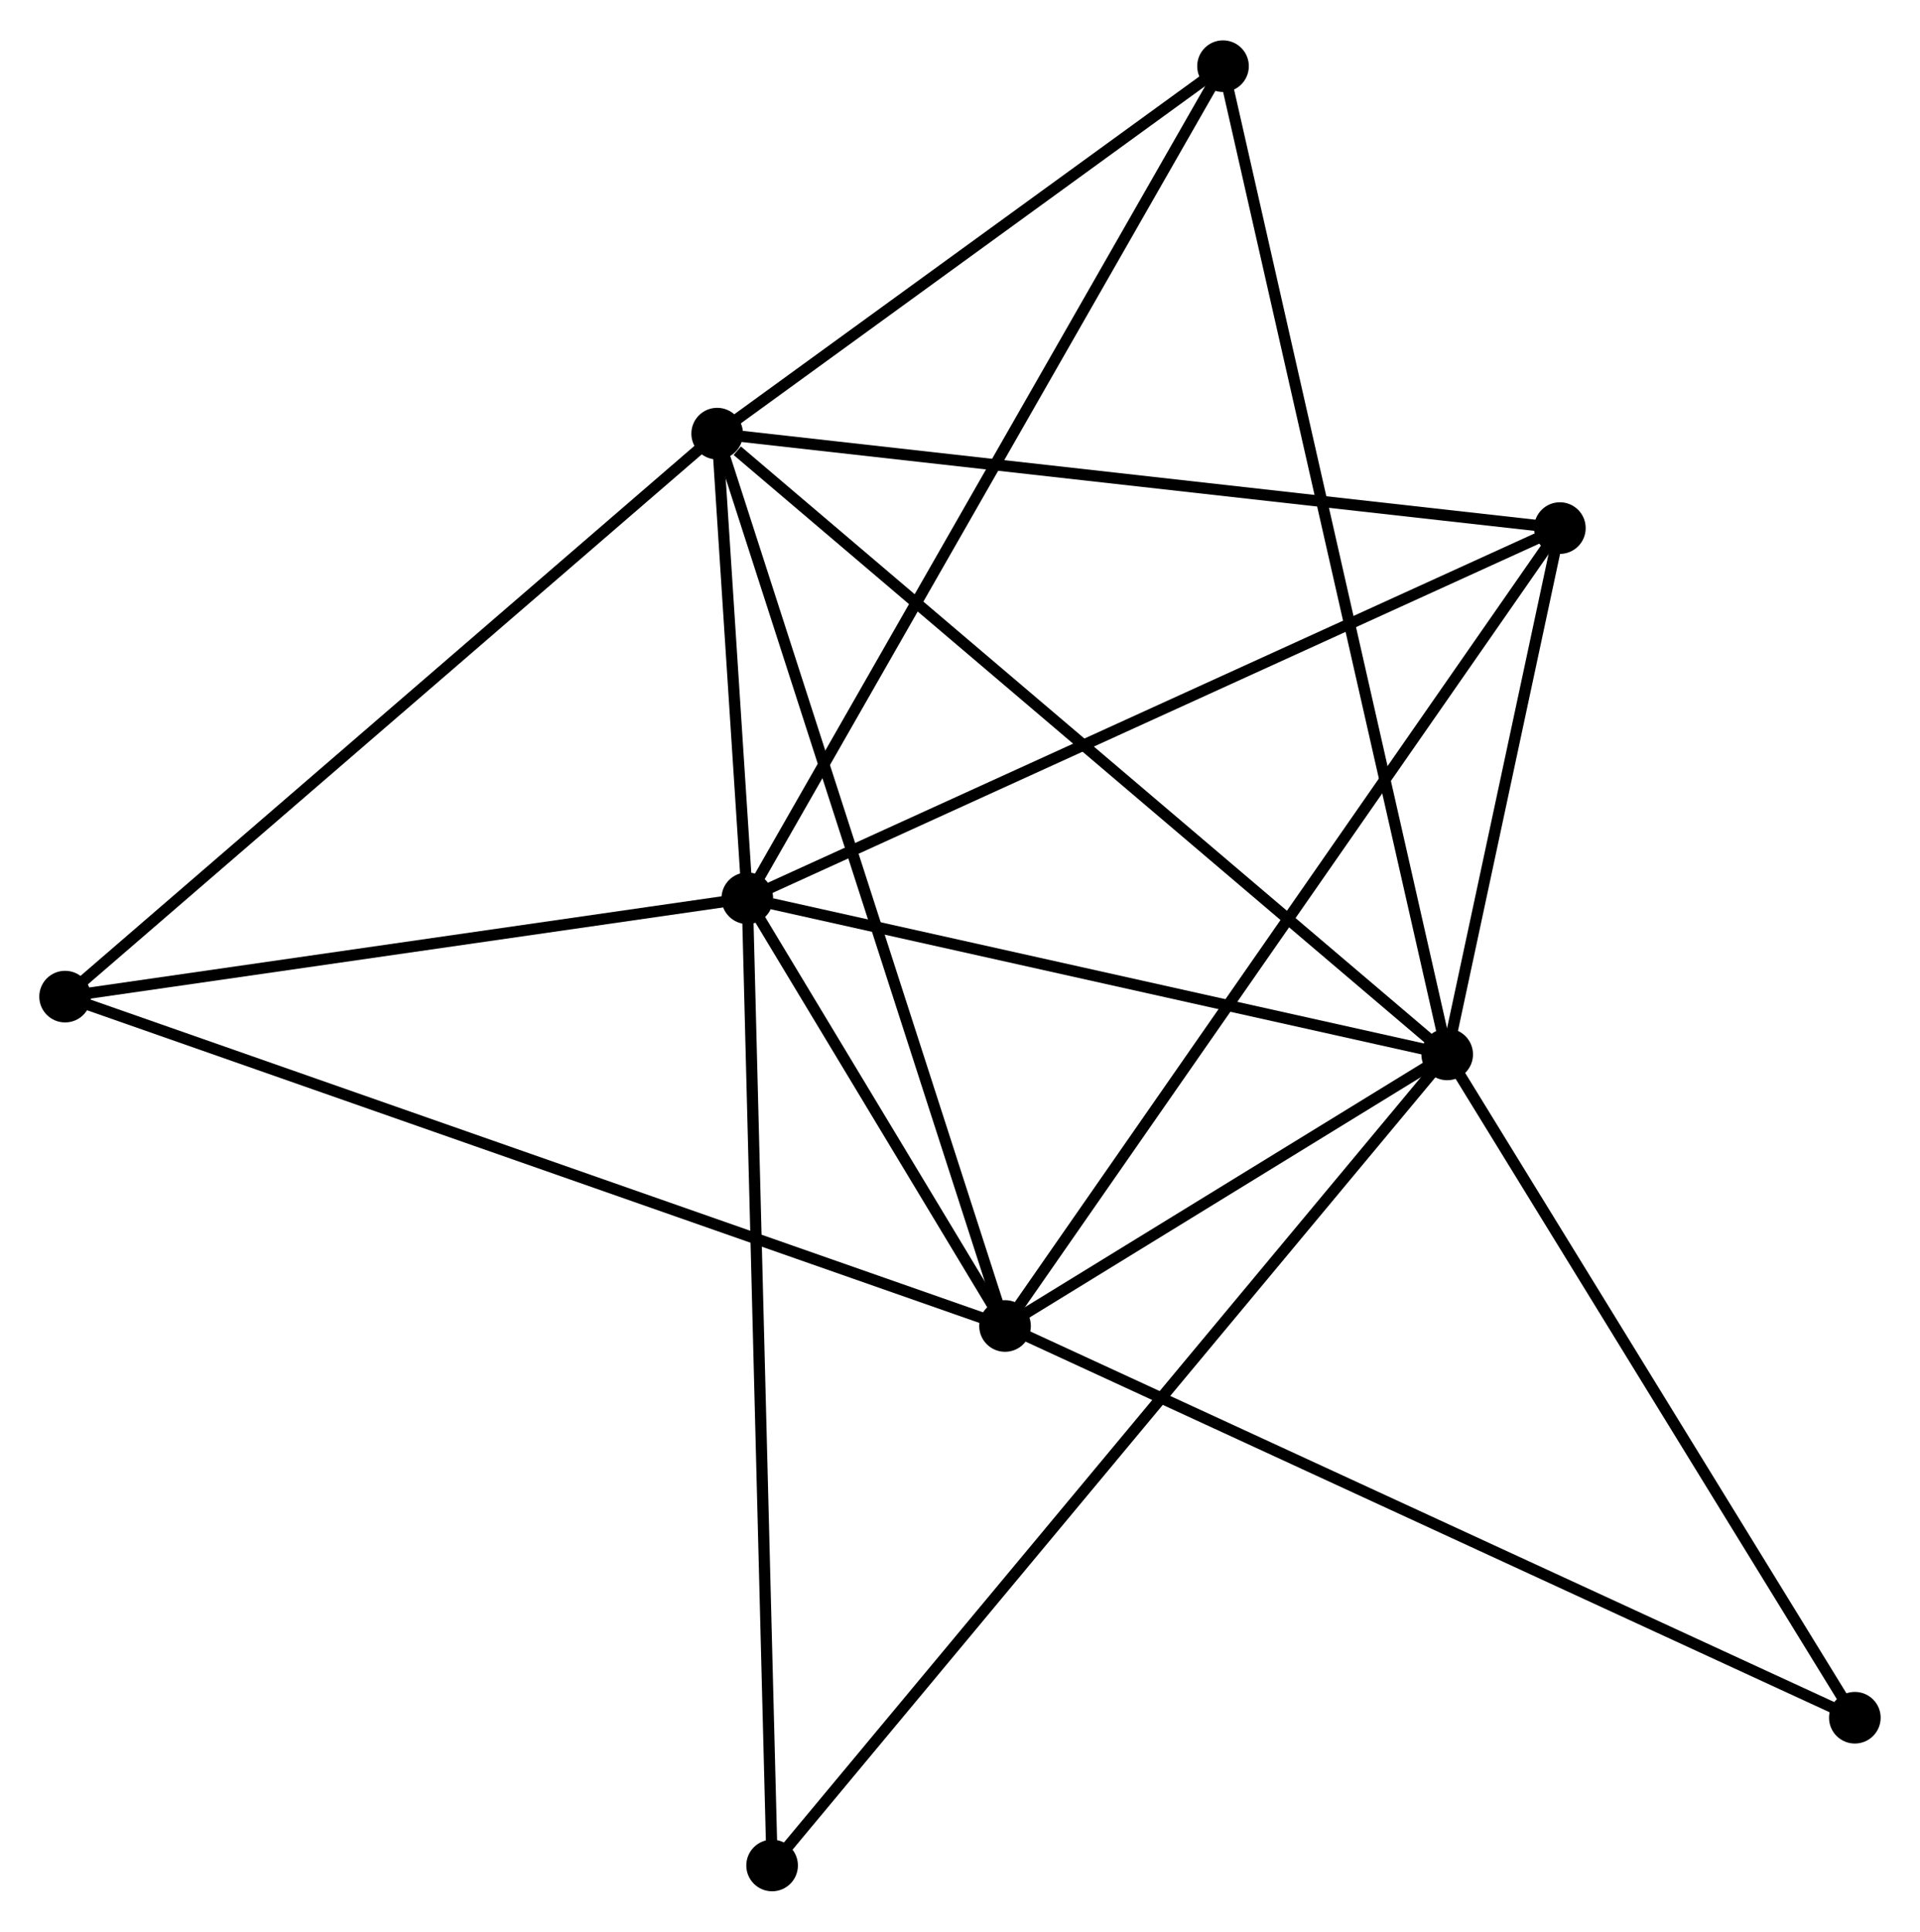 <?xml version="1.0" encoding="UTF-8" standalone="no"?>
<!DOCTYPE svg PUBLIC "-//W3C//DTD SVG 1.1//EN"
 "http://www.w3.org/Graphics/SVG/1.1/DTD/svg11.dtd">
<!-- Generated by graphviz version 2.36.0 (20140111.2315)
 -->
<!-- Title: %3 Pages: 1 -->
<svg width="171pt" height="172pt"
 viewBox="0.00 0.00 171.08 171.89" xmlns="http://www.w3.org/2000/svg" xmlns:xlink="http://www.w3.org/1999/xlink">
<g id="graph0" class="graph" transform="scale(1 1) rotate(0) translate(4 167.886)">
<title>%3</title>
<!-- 0 -->
<g id="node1" class="node"><title>0</title>
<ellipse fill="black" stroke="black" cx="124.951" cy="-74.053" rx="1.8" ry="1.8"/>
</g>
<!-- 1 -->
<g id="node2" class="node"><title>1</title>
<ellipse fill="black" stroke="black" cx="62.588" cy="-87.962" rx="1.8" ry="1.8"/>
</g>
<!-- 0&#45;&#45;1 -->
<g id="edge1" class="edge"><title>0&#45;&#45;1</title>
<path fill="none" stroke="black" d="M123.152,-74.454C114.205,-76.45 74.546,-85.295 64.771,-87.475"/>
</g>
<!-- 2 -->
<g id="node3" class="node"><title>2</title>
<ellipse fill="black" stroke="black" cx="85.553" cy="-49.86" rx="1.8" ry="1.8"/>
</g>
<!-- 0&#45;&#45;2 -->
<g id="edge2" class="edge"><title>0&#45;&#45;2</title>
<path fill="none" stroke="black" d="M123.259,-73.013C116.778,-69.034 93.59,-54.795 87.196,-50.869"/>
</g>
<!-- 3 -->
<g id="node4" class="node"><title>3</title>
<ellipse fill="black" stroke="black" cx="59.903" cy="-129.352" rx="1.8" ry="1.8"/>
</g>
<!-- 0&#45;&#45;3 -->
<g id="edge3" class="edge"><title>0&#45;&#45;3</title>
<path fill="none" stroke="black" d="M123.343,-75.42C114.422,-83.004 71.07,-119.858 61.693,-127.83"/>
</g>
<!-- 4 -->
<g id="node5" class="node"><title>4</title>
<ellipse fill="black" stroke="black" cx="134.992" cy="-120.938" rx="1.8" ry="1.8"/>
</g>
<!-- 0&#45;&#45;4 -->
<g id="edge4" class="edge"><title>0&#45;&#45;4</title>
<path fill="none" stroke="black" d="M125.383,-76.068C127.034,-83.78 132.944,-111.375 134.573,-118.984"/>
</g>
<!-- 5 -->
<g id="node6" class="node"><title>5</title>
<ellipse fill="black" stroke="black" cx="104.976" cy="-162.086" rx="1.8" ry="1.8"/>
</g>
<!-- 0&#45;&#45;5 -->
<g id="edge5" class="edge"><title>0&#45;&#45;5</title>
<path fill="none" stroke="black" d="M124.534,-75.892C121.935,-87.348 107.984,-148.83 105.391,-160.257"/>
</g>
<!-- 7 -->
<g id="node7" class="node"><title>7</title>
<ellipse fill="black" stroke="black" cx="64.798" cy="-1.8" rx="1.8" ry="1.8"/>
</g>
<!-- 0&#45;&#45;7 -->
<g id="edge6" class="edge"><title>0&#45;&#45;7</title>
<path fill="none" stroke="black" d="M123.695,-72.544C115.867,-63.141 73.856,-12.68 66.047,-3.301"/>
</g>
<!-- 8 -->
<g id="node8" class="node"><title>8</title>
<ellipse fill="black" stroke="black" cx="161.275" cy="-14.962" rx="1.8" ry="1.8"/>
</g>
<!-- 0&#45;&#45;8 -->
<g id="edge7" class="edge"><title>0&#45;&#45;8</title>
<path fill="none" stroke="black" d="M125.999,-72.348C131.304,-63.719 155.141,-24.941 160.292,-16.562"/>
</g>
<!-- 1&#45;&#45;2 -->
<g id="edge8" class="edge"><title>1&#45;&#45;2</title>
<path fill="none" stroke="black" d="M63.575,-86.325C67.353,-80.058 80.869,-57.632 84.596,-51.449"/>
</g>
<!-- 1&#45;&#45;3 -->
<g id="edge9" class="edge"><title>1&#45;&#45;3</title>
<path fill="none" stroke="black" d="M62.444,-90.187C61.973,-97.441 60.487,-120.336 60.035,-127.313"/>
</g>
<!-- 1&#45;&#45;4 -->
<g id="edge10" class="edge"><title>1&#45;&#45;4</title>
<path fill="none" stroke="black" d="M64.378,-88.777C74.395,-93.34 123.411,-115.664 133.265,-120.152"/>
</g>
<!-- 1&#45;&#45;5 -->
<g id="edge11" class="edge"><title>1&#45;&#45;5</title>
<path fill="none" stroke="black" d="M63.636,-89.794C69.501,-100.05 98.197,-150.23 103.965,-160.317"/>
</g>
<!-- 1&#45;&#45;7 -->
<g id="edge13" class="edge"><title>1&#45;&#45;7</title>
<path fill="none" stroke="black" d="M62.635,-86.162C62.92,-75.046 64.439,-15.808 64.745,-3.89"/>
</g>
<!-- 6 -->
<g id="node9" class="node"><title>6</title>
<ellipse fill="black" stroke="black" cx="1.8" cy="-79.2" rx="1.8" ry="1.8"/>
</g>
<!-- 1&#45;&#45;6 -->
<g id="edge12" class="edge"><title>1&#45;&#45;6</title>
<path fill="none" stroke="black" d="M60.566,-87.671C51.337,-86.34 13.266,-80.853 3.892,-79.502"/>
</g>
<!-- 2&#45;&#45;3 -->
<g id="edge14" class="edge"><title>2&#45;&#45;3</title>
<path fill="none" stroke="black" d="M84.919,-51.825C81.37,-62.823 64.005,-116.638 60.514,-127.455"/>
</g>
<!-- 2&#45;&#45;4 -->
<g id="edge15" class="edge"><title>2&#45;&#45;4</title>
<path fill="none" stroke="black" d="M86.586,-51.345C92.964,-60.515 126.954,-109.383 133.793,-119.214"/>
</g>
<!-- 2&#45;&#45;8 -->
<g id="edge17" class="edge"><title>2&#45;&#45;8</title>
<path fill="none" stroke="black" d="M87.425,-48.998C97.901,-44.169 149.164,-20.544 159.469,-15.794"/>
</g>
<!-- 2&#45;&#45;6 -->
<g id="edge16" class="edge"><title>2&#45;&#45;6</title>
<path fill="none" stroke="black" d="M83.804,-50.473C72.904,-54.291 14.411,-74.782 3.54,-78.591"/>
</g>
<!-- 3&#45;&#45;4 -->
<g id="edge18" class="edge"><title>3&#45;&#45;4</title>
<path fill="none" stroke="black" d="M61.759,-129.144C72.147,-127.98 122.982,-122.284 133.201,-121.139"/>
</g>
<!-- 3&#45;&#45;5 -->
<g id="edge19" class="edge"><title>3&#45;&#45;5</title>
<path fill="none" stroke="black" d="M61.402,-130.441C68.246,-135.411 96.475,-155.911 103.425,-160.959"/>
</g>
<!-- 3&#45;&#45;6 -->
<g id="edge20" class="edge"><title>3&#45;&#45;6</title>
<path fill="none" stroke="black" d="M58.466,-128.112C50.498,-121.234 11.775,-87.81 3.399,-80.581"/>
</g>
</g>
</svg>
